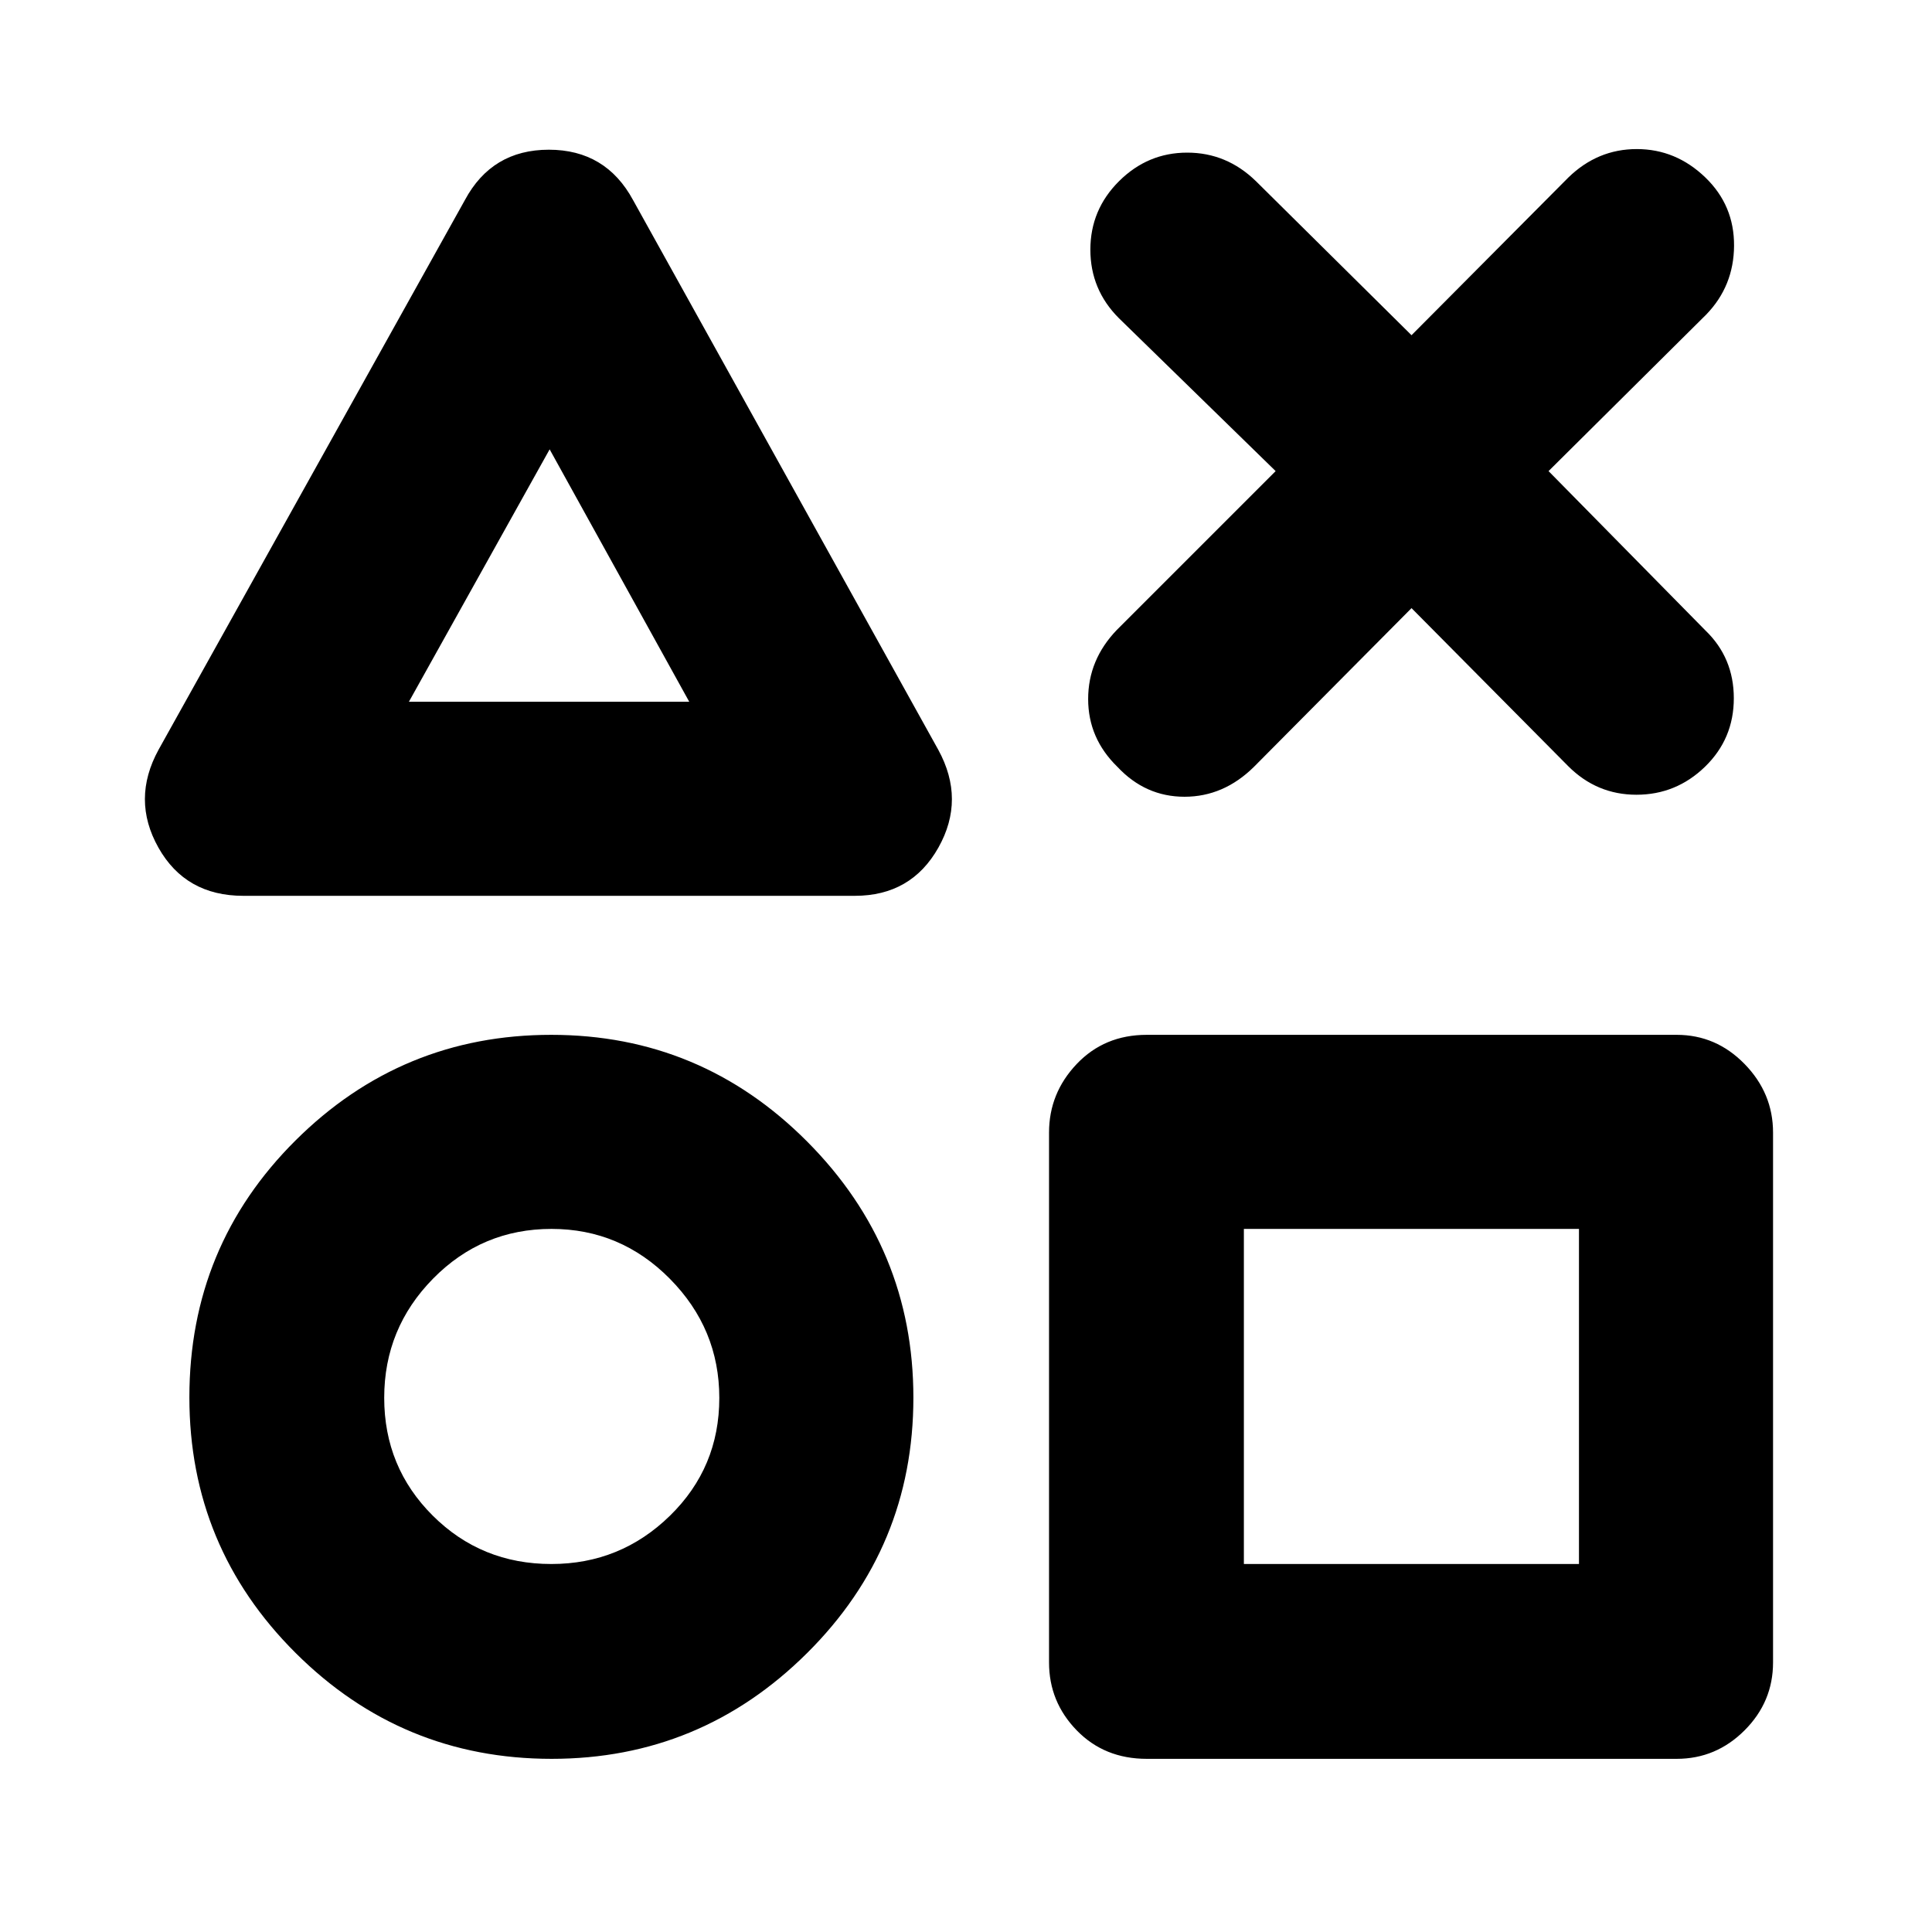 <svg xmlns="http://www.w3.org/2000/svg" height="40" viewBox="0 -960 960 960" width="40"><path d="M120.926-514.87q-28.717 0-42.199-23.942t.069-48.666l152.189-273.074q13.431-25.058 41.737-25.058 28.306 0 41.857 25.058l151.624 273.074q13.551 24.724.069 48.666-13.482 23.942-41.533 23.942H120.926ZM274.115-86.043q-74.423 0-127.218-52.6-52.796-52.6-52.796-127.029 0-75.162 52.738-127.643 52.738-52.482 127.08-52.482 74.341 0 127.139 53.016 52.797 53.015 52.797 127.279 0 74.419-52.853 126.939-52.852 52.52-126.887 52.52Zm-.14-96.811q34.343 0 58.894-23.967 24.551-23.966 24.551-58.551 0-34.351-24.533-59.171-24.533-24.819-58.84-24.819-34.54 0-58.837 24.693-24.298 24.694-24.298 59.225 0 34.532 24.127 58.561 24.127 24.029 58.936 24.029Zm-70.788-428.451h139.292l-69.364-125.421-69.928 125.421ZM569.812-86.043q-21.036 0-34.794-14.152-13.757-14.153-13.757-33.731v-263.32q0-19.578 13.757-34.065 13.758-14.486 34.794-14.486h263.32q19.578 0 33.731 14.486 14.153 14.487 14.153 34.065v263.32q0 19.578-14.153 33.731-14.153 14.152-33.731 14.152h-263.32Zm48.261-96.811h166.508v-166.508H618.073v166.508ZM273.115-673.899Zm1 408.407Zm427.263 0Zm-67.522-460.422L555.971-801.9q-14.174-14.174-14.174-34.043 0-19.87 14.262-34.044 14.261-14.174 33.855-14.174 19.594 0 34.144 14.174l77.32 76.551 77.884-78.319q14.54-14.174 34.038-14.174 19.498 0 34.143 14.174 14.312 13.841 14.196 33.877-.116 20.036-13.855 34.21l-78.32 77.754 77.885 79.117q14.174 13.608 14.174 33.76 0 20.153-14.335 34.044-14.336 13.891-34.044 13.891t-33.882-14.174l-77.884-78.551-78.32 78.885q-15.041 14.84-34.477 14.84-19.436 0-33.327-14.84-14.558-14.174-14.558-33.711 0-19.536 14.275-34.376l78.885-78.885Z"/></svg>